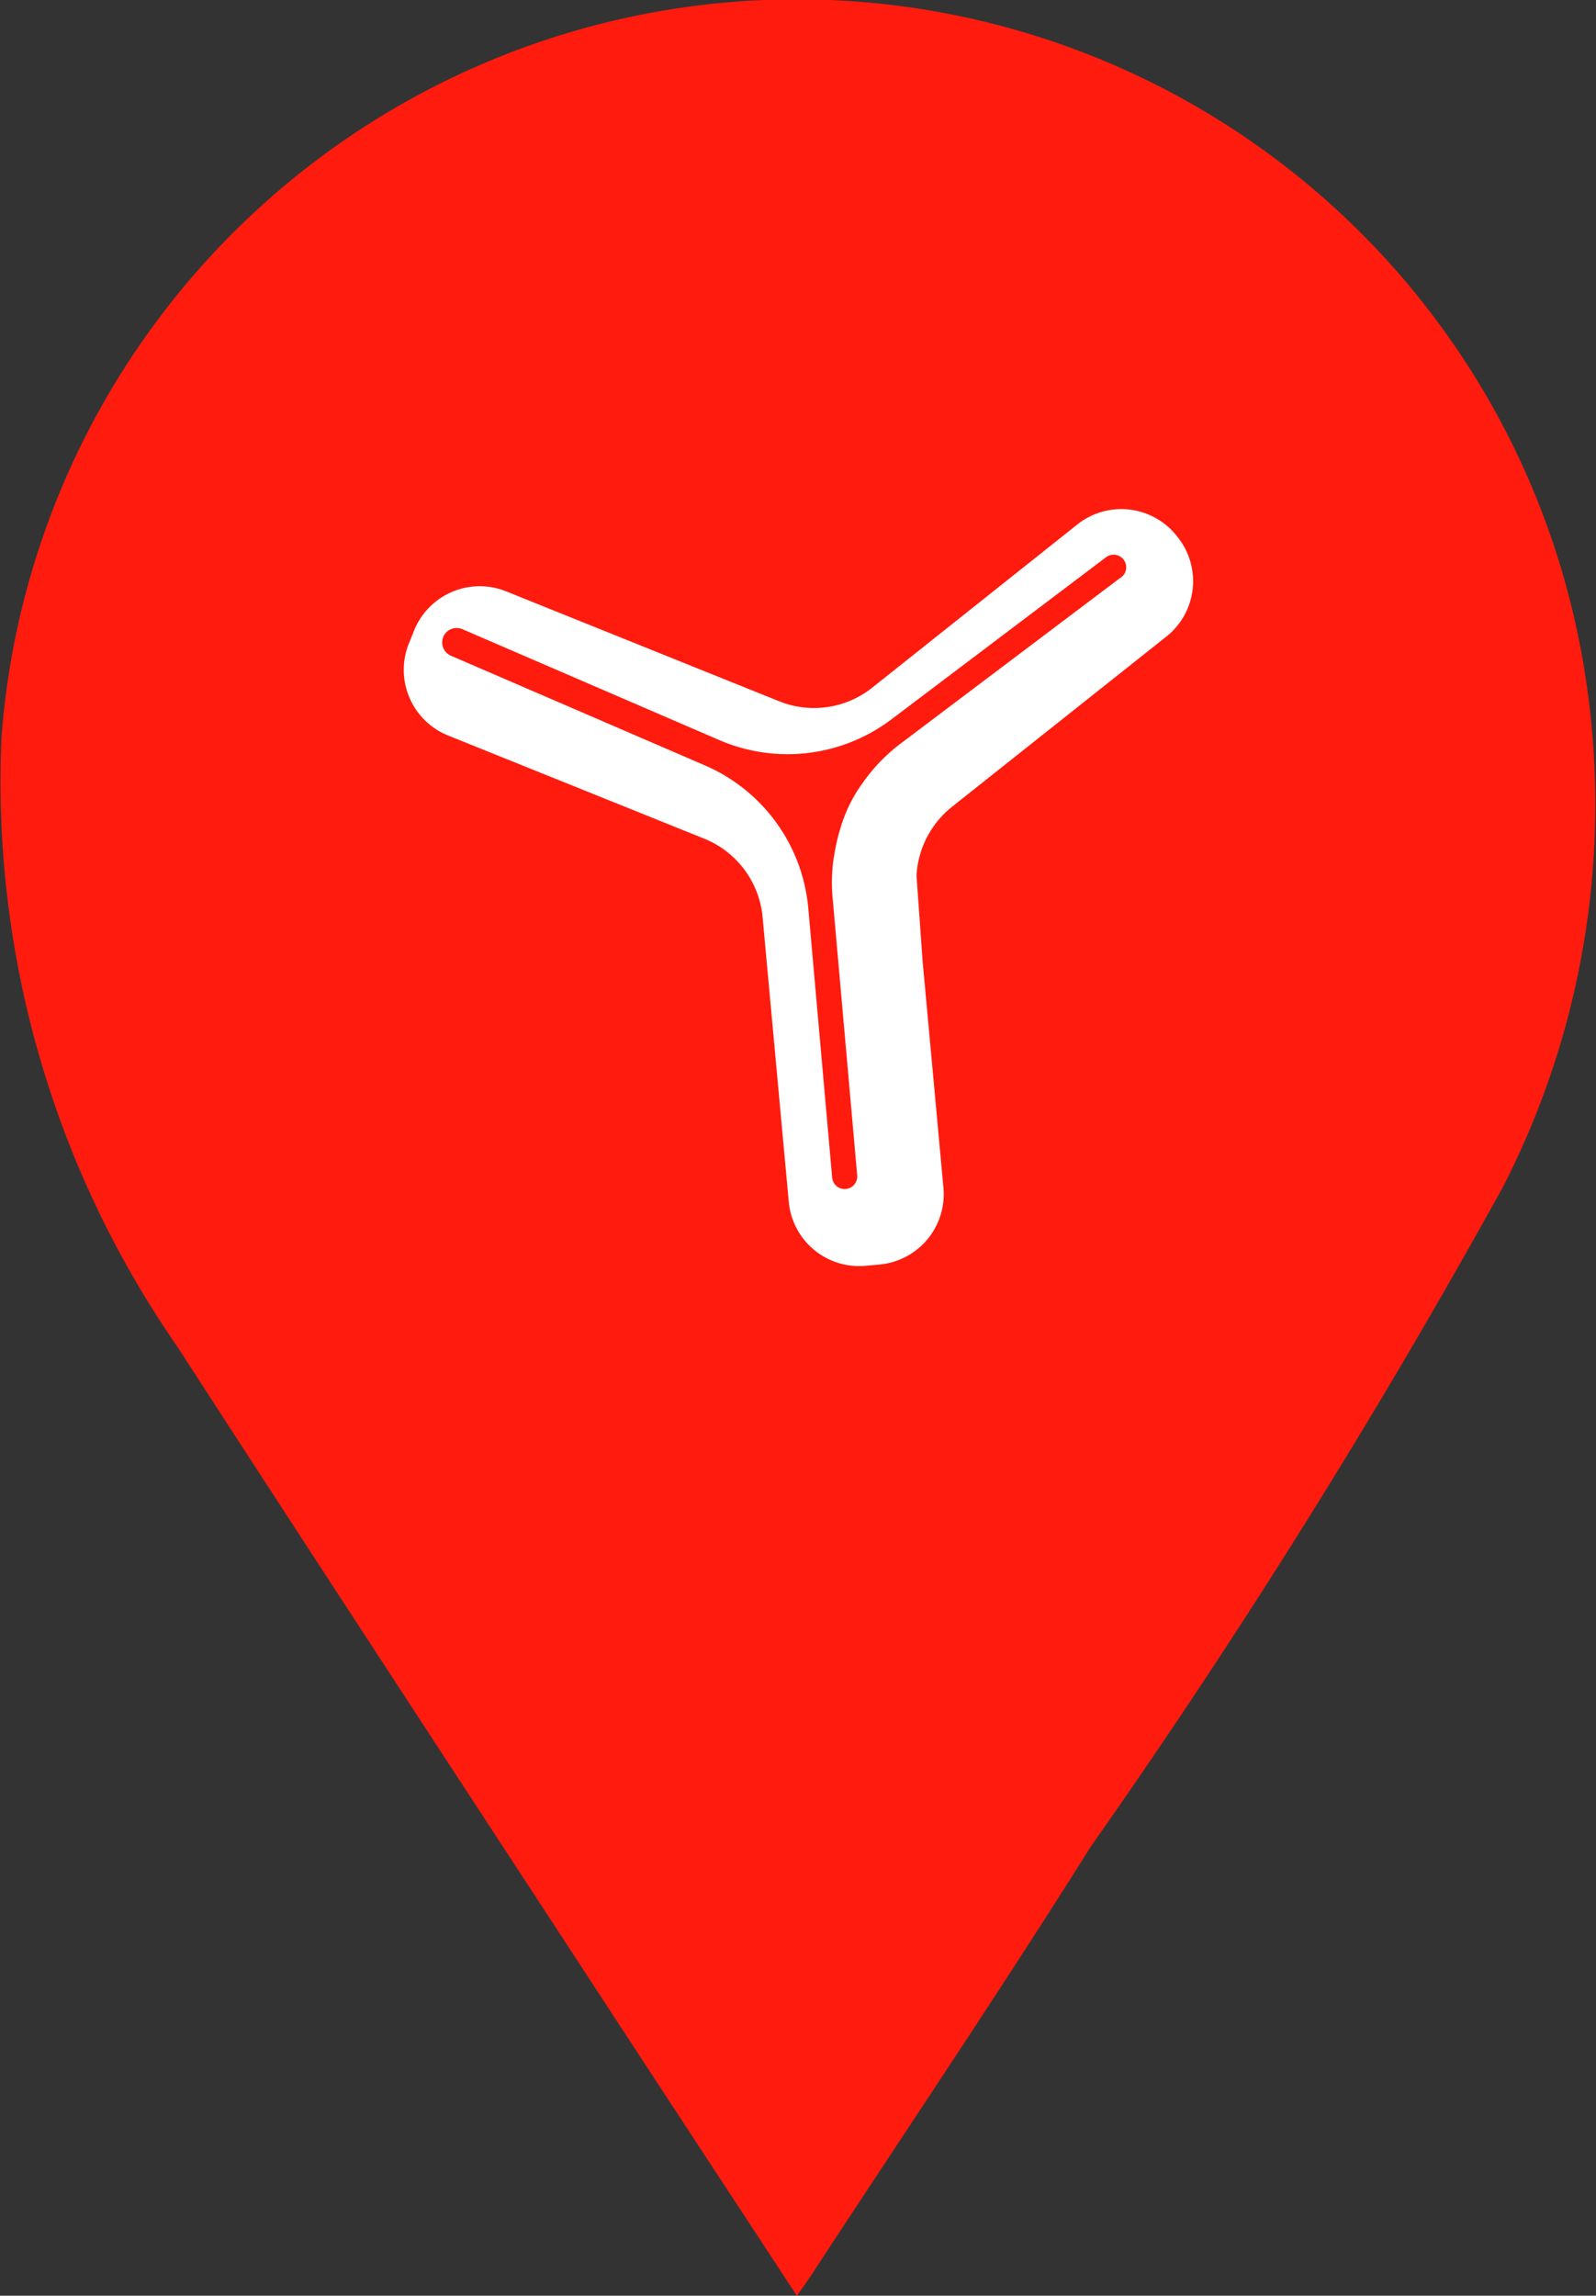 <svg xmlns="http://www.w3.org/2000/svg" width="17.729" height="25.498" viewBox="0 0 17.729 25.498">
    <rect x="0" y="0" width="17.729" height="25.498" fill="#333333" stroke="none"/>
    <g transform="translate(-2216.549 -1273.365)">
        <g>
            <path d="M2225.4,1298.863c-.763-1.165-1.5-2.286-2.233-3.409-1.552-2.377-3.109-4.752-4.651-7.136a11.018,11.018,0,0,1-1.95-6.773,8.861,8.861,0,0,1,17.572-.806,9.3,9.3,0,0,1-.892,5.806,80.063,80.063,0,0,1-4.582,7.333c-.99,1.576-2.031,3.12-3.051,4.677C2225.558,1298.643,2225.5,1298.727,2225.4,1298.863Z"
                  fill="#ff1b0e"/>
        </g>
        <path d="M2229.628,1279.327l-.01-.013a.785.785,0,0,0-1.1-.125l-2.279,1.813a1.038,1.038,0,0,1-1.037.151l-3.031-1.22a.786.786,0,0,0-1.022.435l-.058.144a.786.786,0,0,0,.435,1.022l2.846,1.146a1.043,1.043,0,0,1,.648.87l.291,3.164a.785.785,0,0,0,.854.71l.154-.014a.785.785,0,0,0,.71-.854l-.231-2.512-.068-.953a1.05,1.05,0,0,1,.383-.756l2.393-1.9A.785.785,0,0,0,2229.628,1279.327Zm-.63.453-2.45,1.848a1.947,1.947,0,0,0-.419.437h0a1.621,1.621,0,0,0-.249.516l0,0a1.913,1.913,0,0,0-.064.283l-.007.036h0a1.906,1.906,0,0,0-.012.426l.274,3.093a.14.14,0,0,1-.127.152h0a.139.139,0,0,1-.151-.127l-.265-2.989a1.913,1.913,0,0,0-1.149-1.589l-2.821-1.218a.161.161,0,0,1-.084-.211v0a.161.161,0,0,1,.211-.084l2.854,1.232a1.915,1.915,0,0,0,1.911-.229l2.383-1.8a.14.14,0,0,1,.2.028l0,0A.14.14,0,0,1,2229,1279.78Z"
              fill="#fff"/>
    </g>
</svg>
